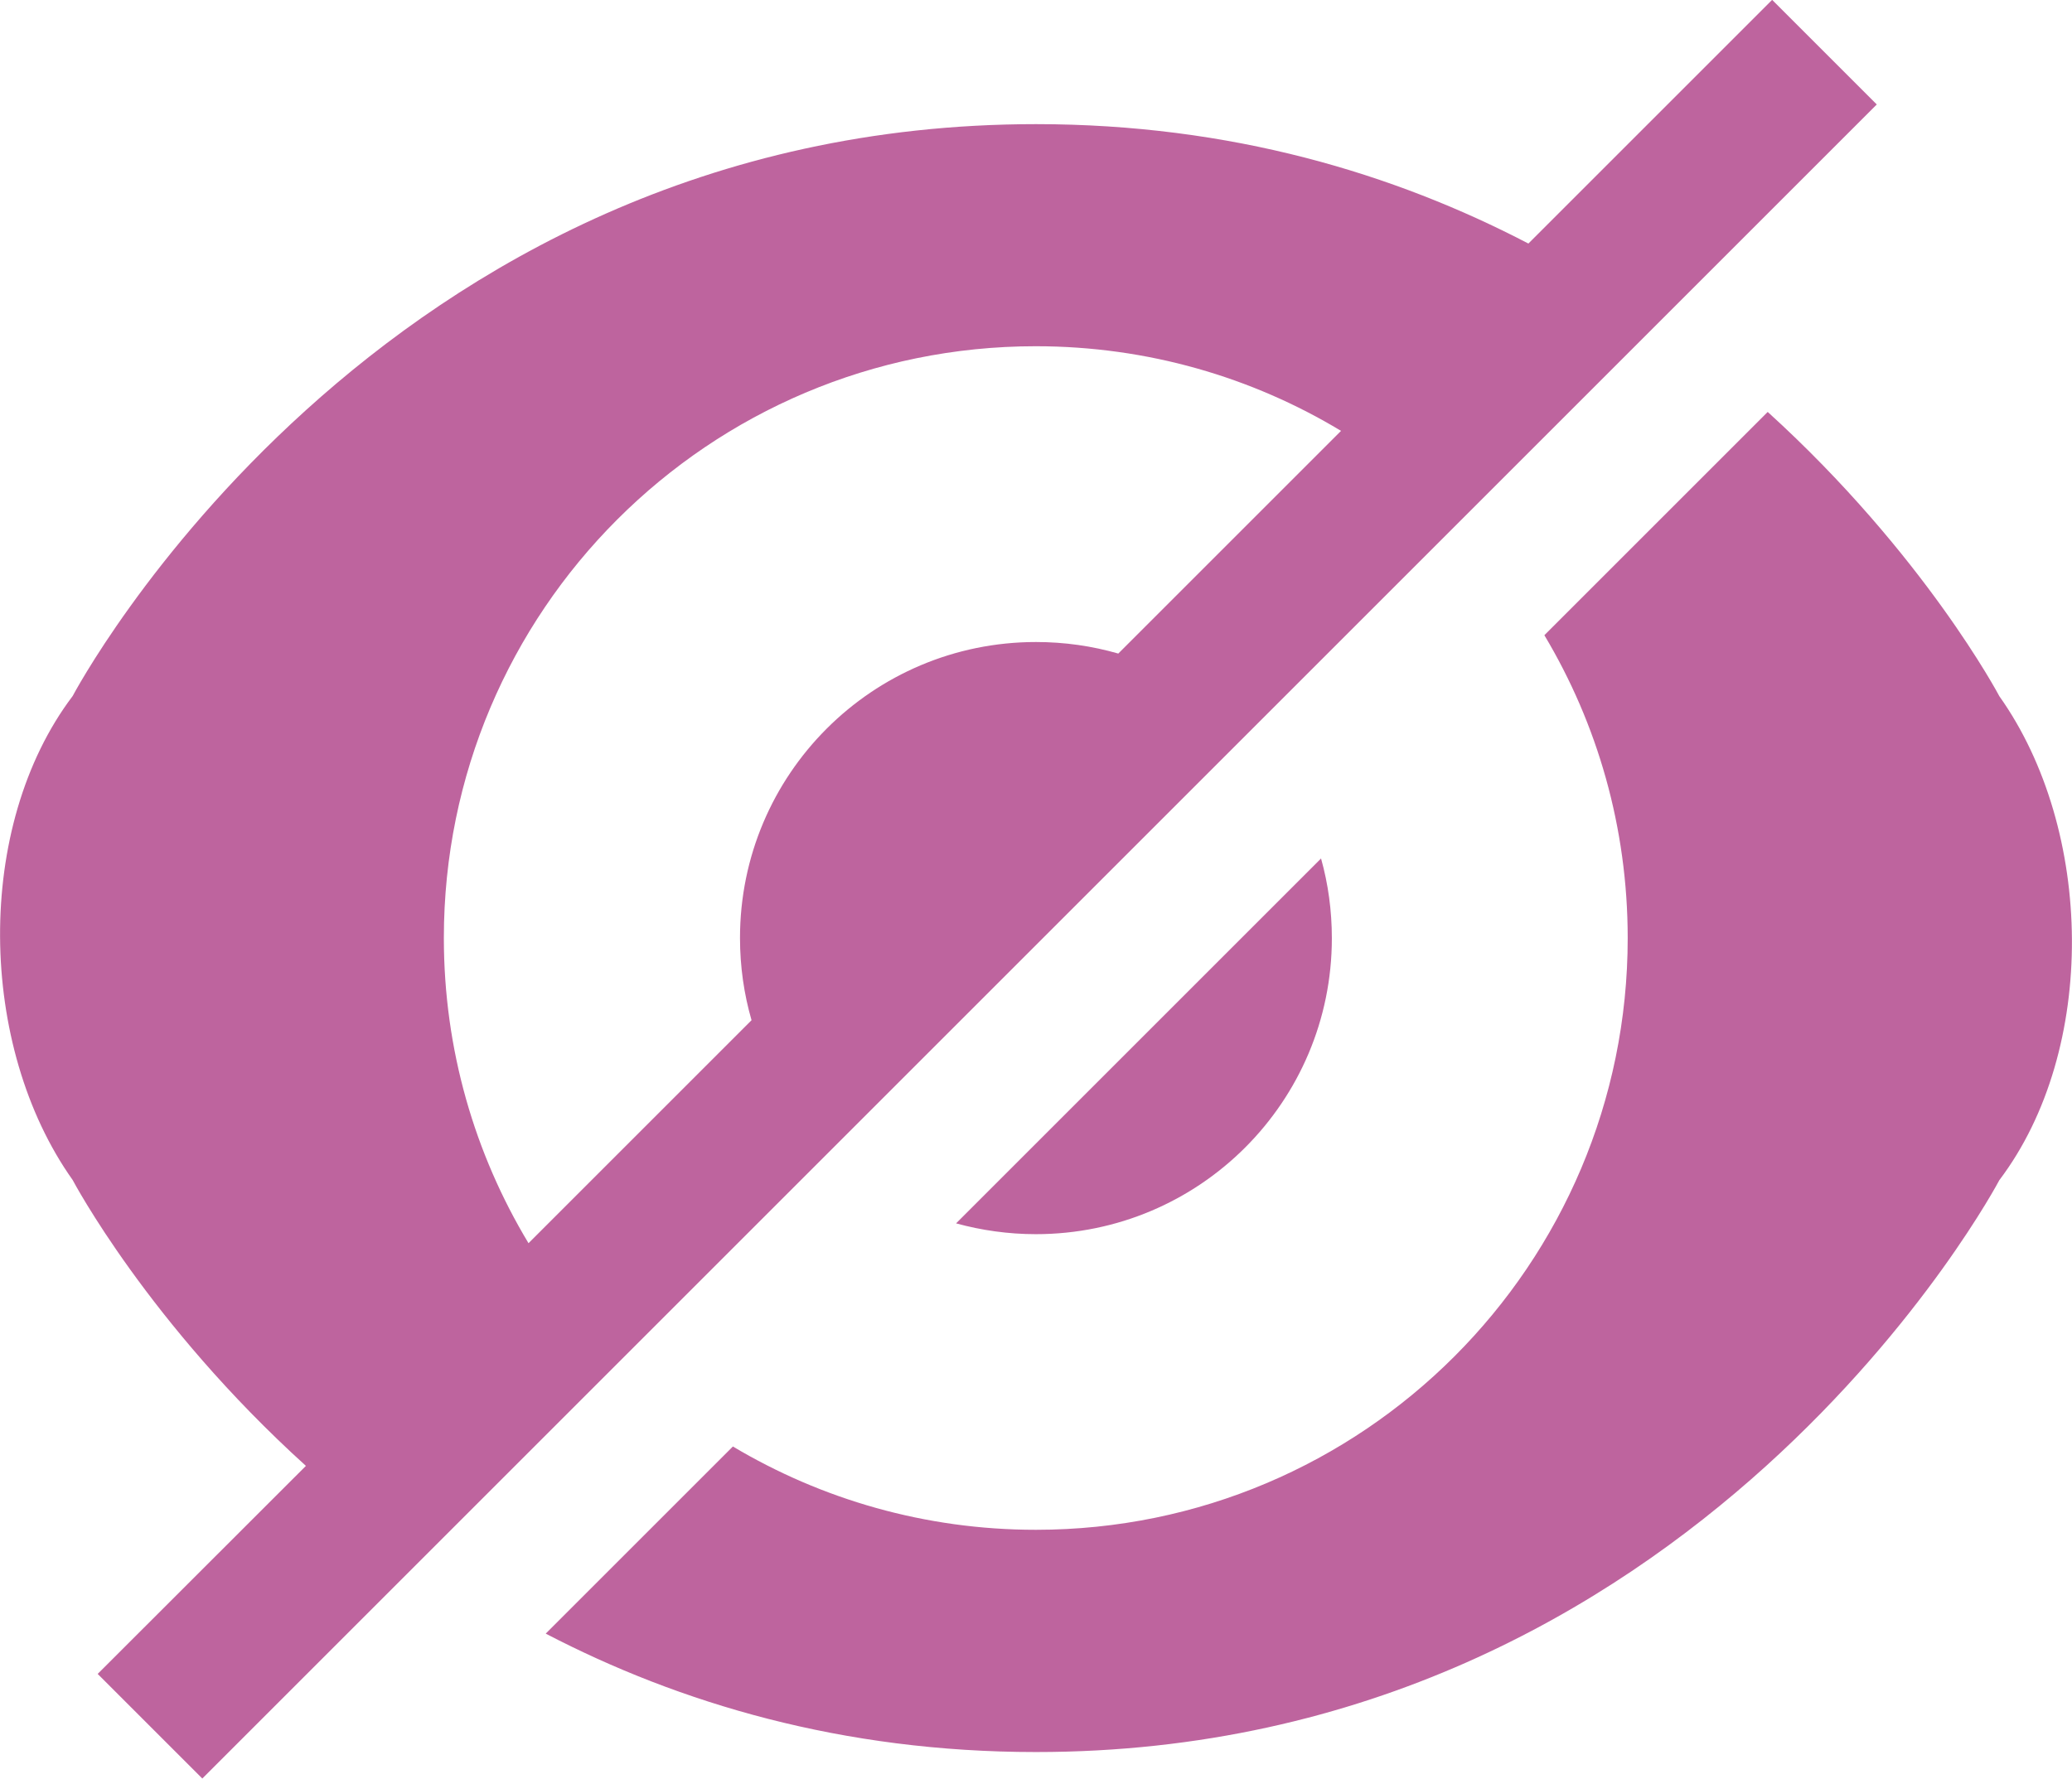 <svg version="1.1" xmlns="http://www.w3.org/2000/svg" xmlns:xlink="http://www.w3.org/1999/xlink" width="14" height="12.021" viewBox="0,0,14,12.021"><g transform="translate(-233,-173.66)"><g data-paper-data="{&quot;isPaintingLayer&quot;:true}" fill="#be649e" fill-rule="evenodd" stroke="none" stroke-width="1" stroke-linecap="butt" stroke-linejoin="miter" stroke-miterlimit="10" stroke-dasharray="" stroke-dashoffset="0" style="mix-blend-mode: normal"><path d="M235.067,183.567c-1.067,-0.966 -1.576,-1.932 -1.576,-1.932c-0.641,-0.903 -0.667,-2.389 0,-3.271c0,0 2.035,-3.865 6.509,-3.865c1.317,0 2.422,0.335 3.327,0.807l1.647,-1.647l0.707,0.707l-11.314,11.314l-0.707,-0.707zM242.061,176.572c-0.602,-0.363 -1.308,-0.572 -2.063,-0.572c-2.209,0 -3.999,1.791 -3.999,3.999c0,0.755 0.209,1.46 0.572,2.063l1.507,-1.507c-0.051,-0.176 -0.078,-0.363 -0.078,-0.556c0,-1.105 0.895,-2 2,-2c0.193,0 0.379,0.027 0.556,0.078zM236.688,184.7l1.264,-1.264c0.599,0.357 1.299,0.563 2.047,0.563c2.209,0 3.999,-1.791 3.999,-3.999c0,-0.748 -0.205,-1.448 -0.563,-2.047l1.509,-1.509c1.06,0.963 1.565,1.921 1.565,1.921c0.641,0.903 0.667,2.389 0,3.271c0,0 -2.035,3.865 -6.509,3.865c-1.31,0 -2.411,-0.331 -3.312,-0.8zM239.461,181.927l2.465,-2.465c0.048,0.171 0.073,0.352 0.073,0.539c0,1.105 -0.895,2 -2,2c-0.187,0 -0.367,-0.026 -0.539,-0.073z"/></g></g></svg><!--rotationCenter:6.999999999939121:6.3400000329999955-->